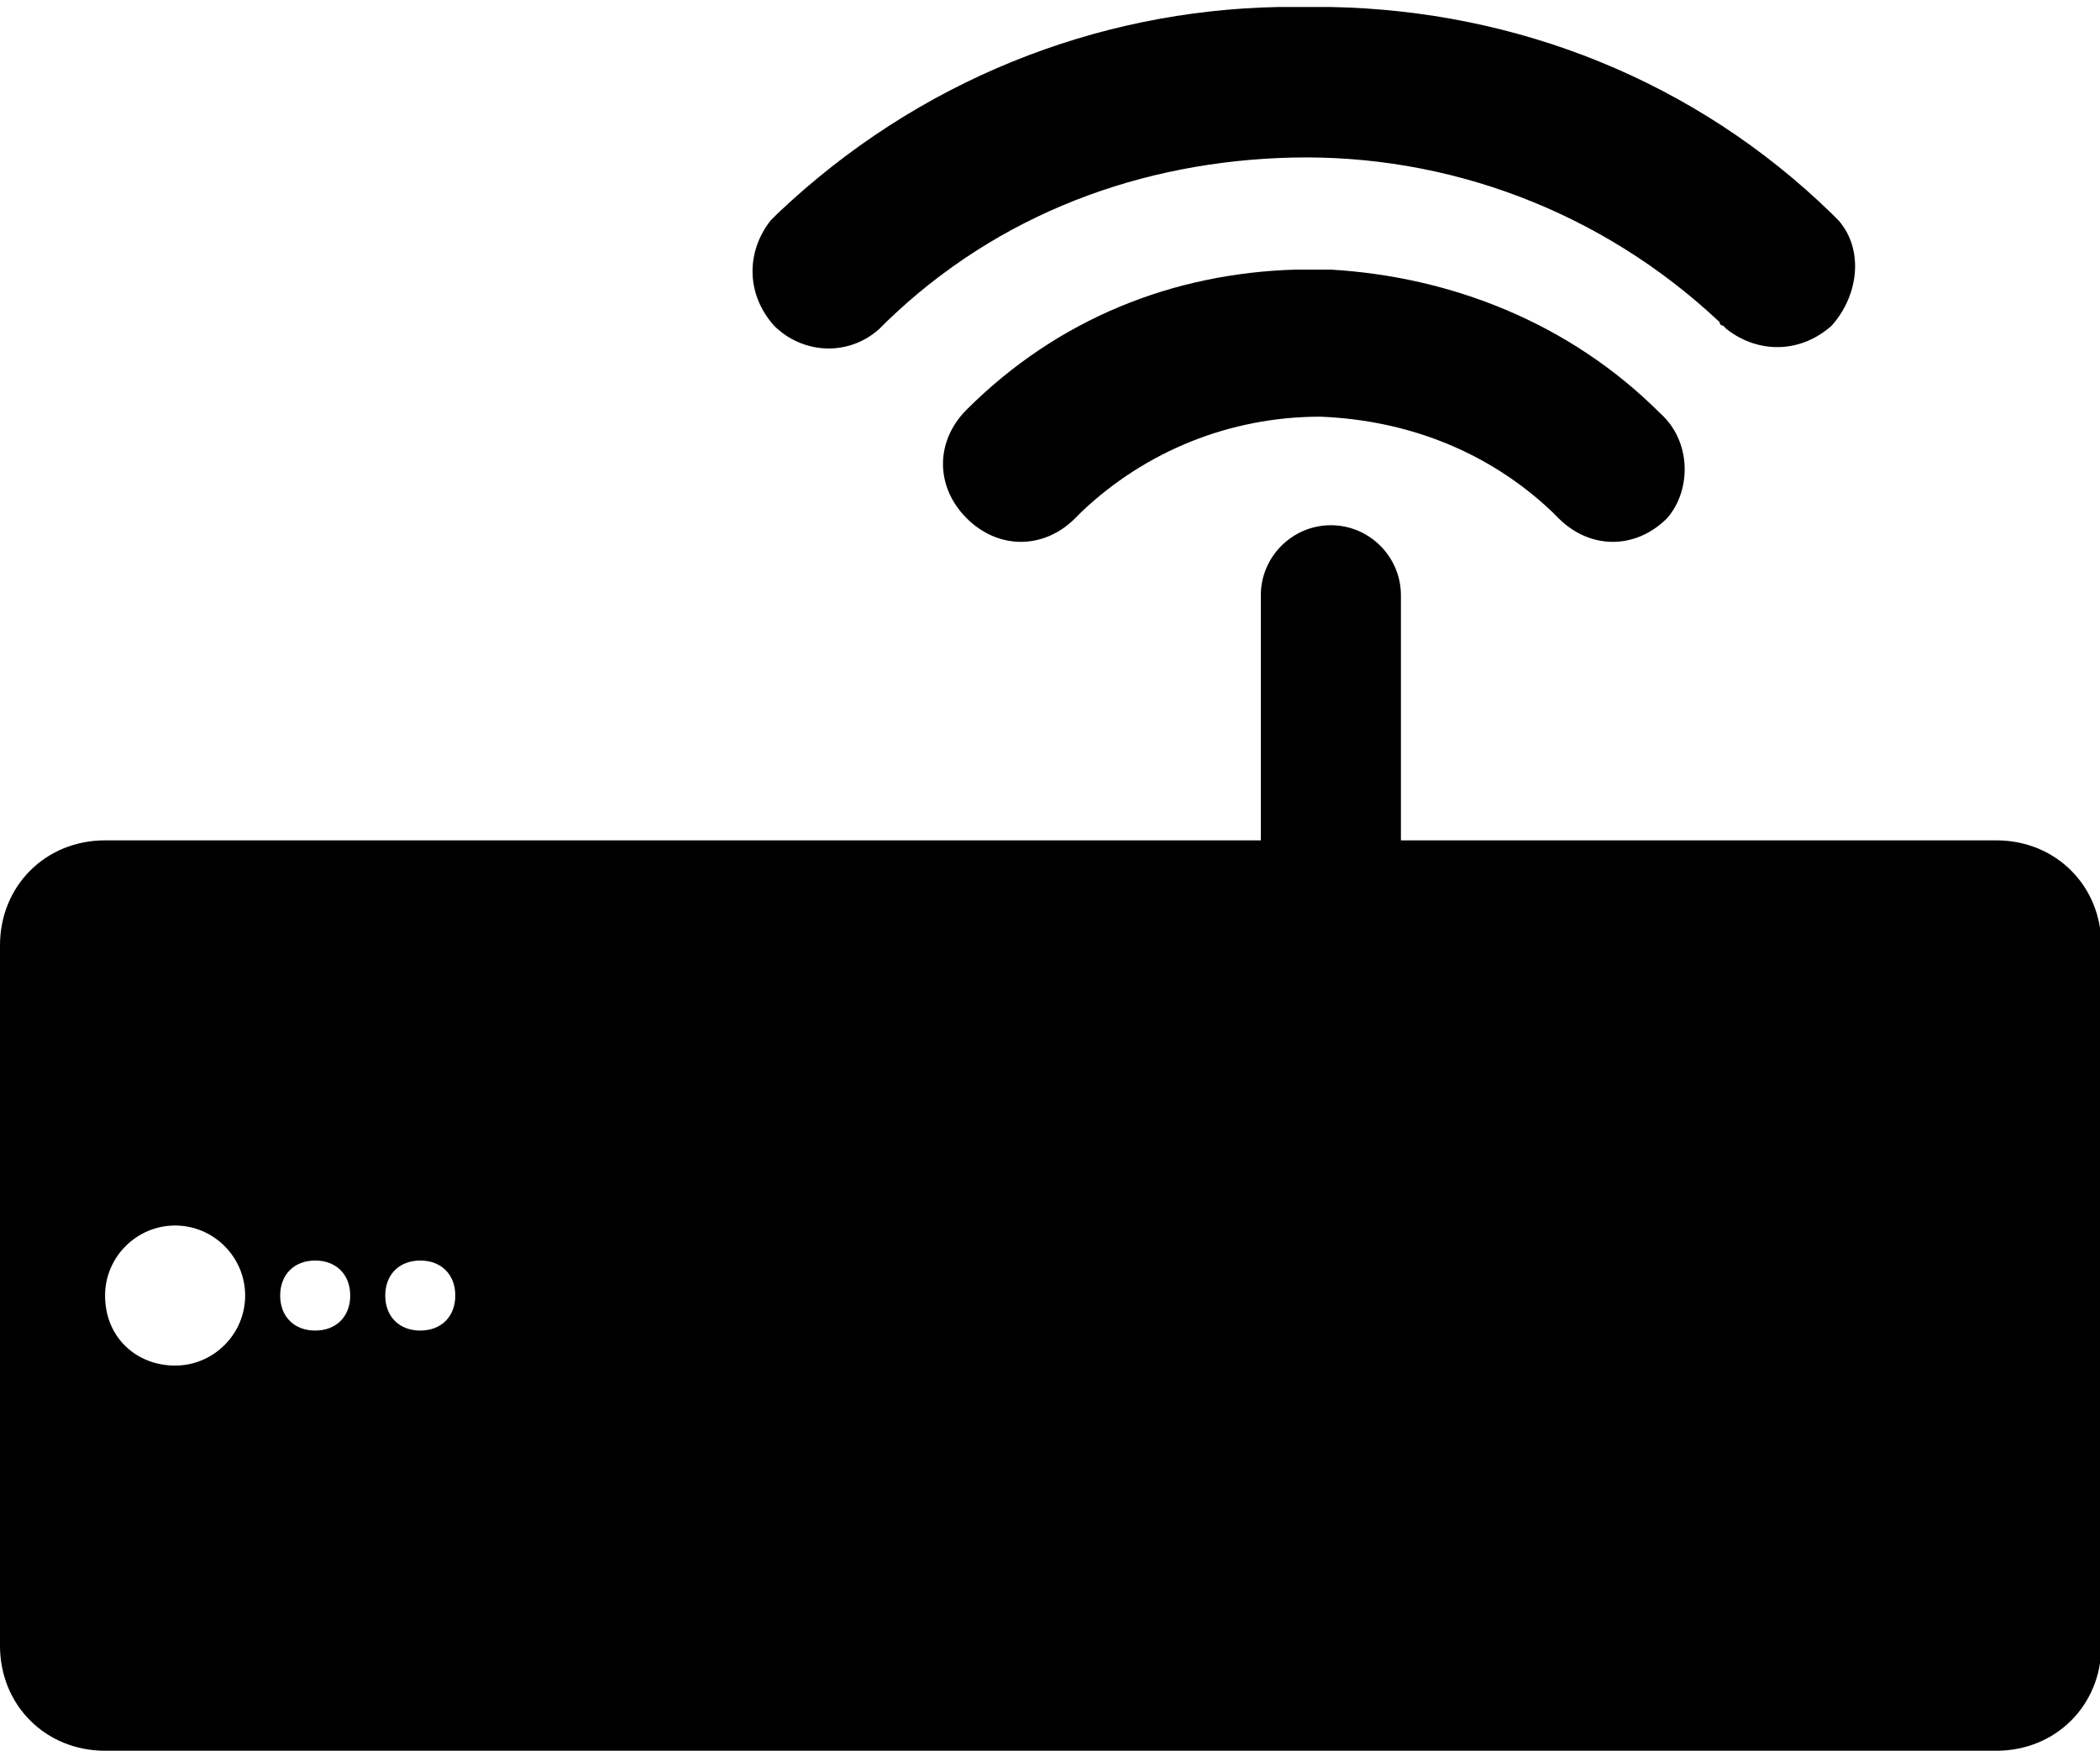 <?xml version="1.0" standalone="no"?><!DOCTYPE svg PUBLIC "-//W3C//DTD SVG 1.1//EN" "http://www.w3.org/Graphics/SVG/1.1/DTD/svg11.dtd"><svg t="1597385251002" class="icon" viewBox="0 0 1228 1024" version="1.1" xmlns="http://www.w3.org/2000/svg" p-id="8125" xmlns:xlink="http://www.w3.org/1999/xlink" width="239.844" height="200"><defs><style type="text/css"></style></defs><path d="M737.28 491.52h-675.84c-34.816 0-61.44 26.624-61.44 61.44v409.6c0 34.816 26.624 61.44 61.44 61.44h1105.92c34.816 0 61.44-26.624 61.44-61.44v-409.6c0-34.816-26.624-61.44-61.44-61.44H819.2v-143.36c0-22.528-18.432-40.96-40.96-40.96s-40.96 18.432-40.96 40.96v143.36z m-675.84 266.24c0-22.528 18.432-40.96 40.96-40.96s40.96 18.432 40.96 40.96-18.432 40.96-40.96 40.96-40.96-16.384-40.96-40.96z m102.4 0c0-12.288 8.192-20.48 20.48-20.48s20.48 8.192 20.48 20.48-8.192 20.48-20.48 20.48-20.48-8.192-20.48-20.48z m61.44 0c0-12.288 8.192-20.48 20.48-20.48s20.48 8.192 20.48 20.48-8.192 20.48-20.48 20.48-20.48-8.192-20.48-20.48zM1075.2 129.024l-2.048-2.048-2.048-2.048c-79.872-77.824-184.32-118.784-292.864-120.832h-30.72c-106.496 2.048-210.944 43.008-292.864 120.832l-2.048 2.048-2.048 2.048c-14.336 18.432-14.336 43.008 2.048 61.44 16.384 16.384 43.008 18.432 61.44 2.048l2.048-2.048 2.048-2.048c65.536-63.488 149.504-94.208 237.568-96.256 90.112-2.048 180.224 30.72 249.856 96.256 0 0 0 2.048 2.048 2.048l2.048 2.048c18.432 14.336 43.008 14.336 61.44-2.048 16.384-18.432 18.432-45.056 4.096-61.44z" p-id="8126"></path><path d="M970.752 241.664c-53.248-53.248-122.88-79.872-192.512-83.968h-20.48c-71.68 2.048-139.264 28.672-192.512 81.92-18.432 18.432-18.432 45.056 0 63.488 18.432 18.432 45.056 18.432 63.488 0l4.096-4.096c36.864-34.816 86.016-55.296 139.264-55.296 51.2 2.048 98.304 20.48 135.168 55.296l4.096 4.096c18.432 18.432 45.056 18.432 63.488 0 14.336-16.384 14.336-45.056-4.096-61.44z" p-id="8127"></path></svg>